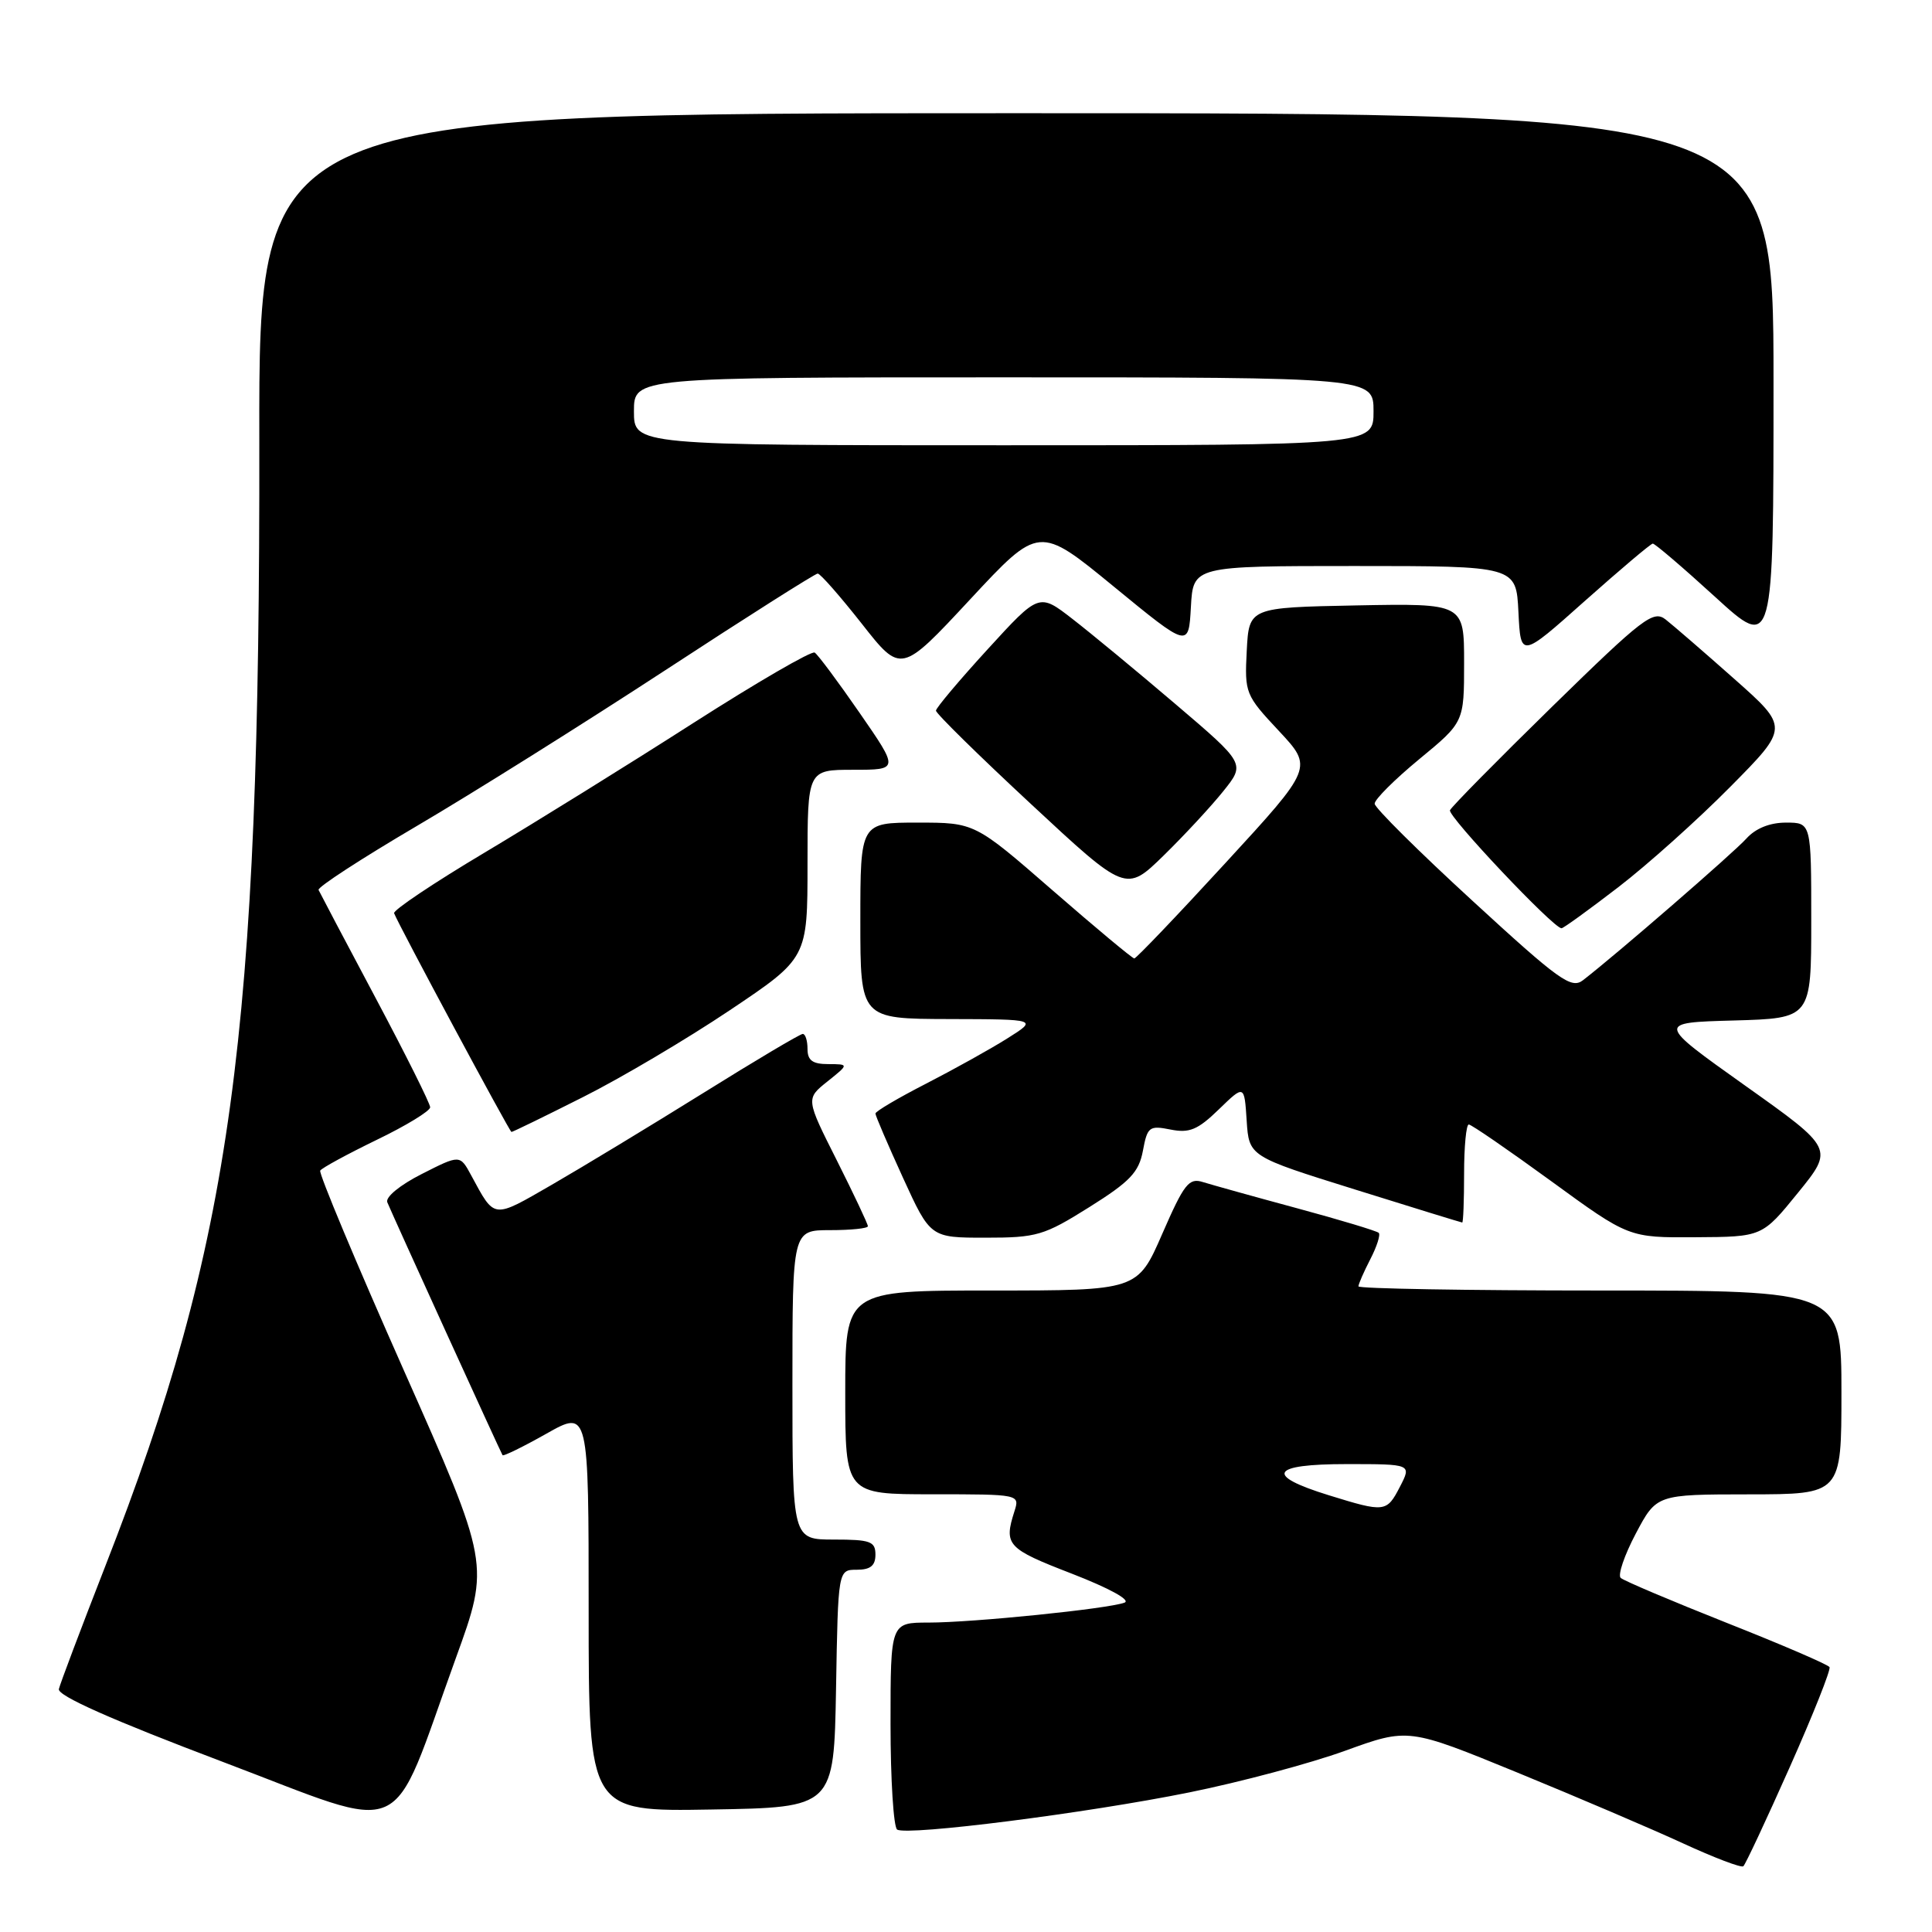 <?xml version="1.0" encoding="UTF-8" standalone="no"?>
<!DOCTYPE svg PUBLIC "-//W3C//DTD SVG 1.1//EN" "http://www.w3.org/Graphics/SVG/1.1/DTD/svg11.dtd" >
<svg xmlns="http://www.w3.org/2000/svg" xmlns:xlink="http://www.w3.org/1999/xlink" version="1.1" viewBox="0 0 256 256">
 <g >
 <path fill="currentColor"
d=" M 237.14 234.18 C 240.24 227.21 242.62 221.23 242.42 220.90 C 242.22 220.56 236.09 217.92 228.78 215.03 C 221.48 212.13 215.16 209.46 214.75 209.08 C 214.34 208.71 215.24 206.07 216.75 203.21 C 219.50 198.02 219.50 198.02 231.75 198.01 C 244.00 198.00 244.00 198.00 244.00 184.50 C 244.00 171.00 244.00 171.00 212.00 171.00 C 194.40 171.00 180.00 170.75 180.00 170.45 C 180.00 170.15 180.71 168.53 181.57 166.86 C 182.44 165.18 182.94 163.61 182.69 163.36 C 182.44 163.11 177.57 161.64 171.87 160.10 C 166.17 158.56 160.55 156.99 159.39 156.63 C 157.54 156.04 156.90 156.85 154.01 163.48 C 150.73 171.00 150.73 171.00 131.36 171.00 C 112.00 171.00 112.00 171.00 112.00 184.50 C 112.00 198.00 112.00 198.00 123.57 198.00 C 135.11 198.00 135.13 198.01 134.42 200.25 C 132.99 204.72 133.43 205.20 142.00 208.51 C 147.00 210.45 149.88 212.03 149.00 212.36 C 146.81 213.18 128.91 215.00 123.04 215.00 C 118.00 215.00 118.00 215.00 118.00 228.44 C 118.00 235.83 118.40 242.13 118.88 242.43 C 120.25 243.27 144.03 240.25 157.60 237.50 C 164.33 236.14 173.61 233.66 178.22 231.99 C 186.60 228.95 186.60 228.95 201.05 234.87 C 209.00 238.13 218.88 242.35 223.00 244.25 C 227.12 246.15 230.72 247.52 231.00 247.29 C 231.28 247.05 234.04 241.15 237.14 234.18 Z  M 60.40 219.71 C 64.91 207.27 64.91 207.27 53.48 181.51 C 47.19 167.34 42.22 155.46 42.43 155.11 C 42.65 154.76 46.02 152.93 49.91 151.04 C 53.81 149.16 57.00 147.21 57.00 146.72 C 57.00 146.23 53.74 139.70 49.75 132.20 C 45.76 124.70 42.37 118.27 42.21 117.92 C 42.05 117.56 47.90 113.76 55.21 109.46 C 62.52 105.17 77.33 95.88 88.12 88.83 C 98.91 81.77 108.02 76.00 108.35 76.00 C 108.69 76.00 111.31 78.99 114.18 82.63 C 119.39 89.27 119.39 89.27 128.54 79.43 C 137.68 69.60 137.68 69.60 147.59 77.73 C 157.50 85.86 157.50 85.86 157.80 80.43 C 158.10 75.00 158.10 75.00 179.50 75.00 C 200.90 75.00 200.90 75.00 201.20 81.10 C 201.50 87.21 201.50 87.21 210.00 79.63 C 214.68 75.47 218.72 72.05 219.00 72.03 C 219.28 72.02 222.99 75.19 227.25 79.08 C 235.00 86.16 235.00 86.16 235.00 50.58 C 235.00 15.00 235.00 15.00 134.65 15.00 C 34.30 15.00 34.30 15.00 34.36 58.25 C 34.47 137.42 30.77 164.49 13.96 207.50 C 10.74 215.75 7.97 223.09 7.80 223.81 C 7.60 224.69 14.81 227.89 29.50 233.45 C 54.66 242.96 51.46 244.38 60.40 219.71 Z  M 110.78 223.75 C 111.05 208.00 111.05 208.00 113.53 208.00 C 115.33 208.00 116.00 207.46 116.00 206.00 C 116.00 204.24 115.33 204.00 110.50 204.00 C 105.00 204.00 105.00 204.00 105.00 183.50 C 105.00 163.00 105.00 163.00 110.00 163.00 C 112.75 163.00 115.00 162.77 115.00 162.48 C 115.00 162.19 113.15 158.27 110.89 153.77 C 106.77 145.59 106.77 145.59 109.64 143.30 C 112.50 141.01 112.50 141.01 109.75 141.00 C 107.67 141.00 107.00 140.51 107.00 139.00 C 107.00 137.90 106.72 137.00 106.37 137.00 C 106.02 137.00 100.06 140.54 93.12 144.87 C 86.18 149.19 77.18 154.64 73.13 156.98 C 65.22 161.54 65.60 161.58 62.44 155.75 C 60.95 152.99 60.95 152.99 55.89 155.56 C 53.00 157.02 51.04 158.63 51.32 159.31 C 52.03 161.04 66.34 192.44 66.59 192.82 C 66.70 192.99 69.32 191.71 72.40 189.97 C 78.00 186.81 78.00 186.81 78.00 213.43 C 78.00 240.05 78.00 240.05 94.25 239.77 C 110.50 239.50 110.50 239.50 110.78 223.75 Z  M 144.34 159.95 C 149.73 156.57 150.90 155.34 151.44 152.49 C 152.03 149.30 152.29 149.11 155.10 149.67 C 157.60 150.17 158.71 149.71 161.50 147.00 C 164.88 143.72 164.88 143.72 165.19 148.48 C 165.50 153.23 165.50 153.23 179.50 157.60 C 187.20 160.01 193.61 161.98 193.75 161.99 C 193.89 162.00 194.00 159.07 194.00 155.50 C 194.00 151.93 194.28 149.00 194.62 149.00 C 194.96 149.00 199.87 152.38 205.53 156.50 C 215.82 164.00 215.82 164.00 224.66 163.94 C 233.50 163.89 233.50 163.89 238.24 158.05 C 242.99 152.20 242.99 152.20 231.24 143.85 C 219.50 135.50 219.50 135.50 229.75 135.22 C 240.00 134.93 240.00 134.93 240.00 121.97 C 240.00 109.00 240.00 109.00 236.65 109.00 C 234.51 109.00 232.62 109.76 231.40 111.12 C 229.70 113.01 214.20 126.45 209.76 129.88 C 208.21 131.08 206.62 129.94 195.11 119.36 C 188.00 112.84 182.17 107.05 182.15 106.50 C 182.12 105.95 184.78 103.30 188.05 100.60 C 194.00 95.70 194.00 95.70 194.00 87.82 C 194.00 79.95 194.00 79.95 179.75 80.22 C 165.50 80.50 165.50 80.50 165.20 86.24 C 164.91 91.83 165.02 92.11 169.45 96.84 C 174.00 101.71 174.00 101.71 162.38 114.35 C 155.99 121.31 150.55 127.00 150.30 127.00 C 150.05 127.00 145.19 122.95 139.50 118.00 C 129.16 109.00 129.16 109.00 121.58 109.00 C 114.00 109.00 114.00 109.00 114.00 122.00 C 114.00 135.00 114.00 135.00 125.75 135.03 C 137.50 135.06 137.50 135.06 133.50 137.58 C 131.30 138.97 126.46 141.66 122.75 143.57 C 119.04 145.47 116.00 147.26 116.00 147.55 C 116.00 147.84 117.64 151.66 119.64 156.04 C 123.28 164.00 123.28 164.00 130.58 164.00 C 137.39 164.00 138.33 163.72 144.34 159.95 Z  M 77.21 145.39 C 82.26 142.86 91.02 137.67 96.69 133.87 C 107.00 126.96 107.00 126.96 107.00 114.48 C 107.00 102.00 107.00 102.00 113.06 102.00 C 119.12 102.00 119.12 102.00 113.91 94.47 C 111.05 90.33 108.36 86.72 107.95 86.47 C 107.53 86.21 100.28 90.42 91.84 95.82 C 83.40 101.23 70.97 108.94 64.22 112.97 C 57.46 117.00 52.06 120.62 52.22 121.01 C 52.91 122.75 67.53 149.98 67.77 149.99 C 67.92 150.00 72.17 147.93 77.21 145.39 Z  M 214.43 117.56 C 218.32 114.57 225.00 108.58 229.28 104.25 C 237.06 96.39 237.06 96.39 229.78 89.94 C 225.78 86.39 221.69 82.86 220.71 82.09 C 219.08 80.81 217.72 81.85 205.71 93.59 C 198.45 100.69 192.34 106.89 192.13 107.36 C 191.80 108.13 205.83 123.00 206.91 123.00 C 207.16 123.00 210.54 120.55 214.43 117.56 Z  M 162.09 104.84 C 165.02 101.19 165.02 101.19 155.76 93.30 C 150.67 88.96 144.52 83.88 142.09 82.00 C 137.68 78.58 137.68 78.58 130.86 86.04 C 127.11 90.14 124.03 93.80 124.02 94.16 C 124.01 94.53 129.67 100.09 136.60 106.53 C 149.19 118.24 149.19 118.24 154.18 113.37 C 156.92 110.69 160.48 106.85 162.09 104.84 Z  M 176.08 198.13 C 167.50 195.48 168.35 194.00 178.44 194.00 C 187.05 194.00 187.05 194.00 185.50 197.00 C 183.74 200.40 183.51 200.43 176.08 198.13 Z  M 84.00 54.50 C 84.00 50.00 84.00 50.00 133.00 50.00 C 182.00 50.00 182.00 50.00 182.00 54.50 C 182.00 59.00 182.00 59.00 133.00 59.00 C 84.00 59.00 84.00 59.00 84.00 54.50 Z "/>
</g>
</svg>